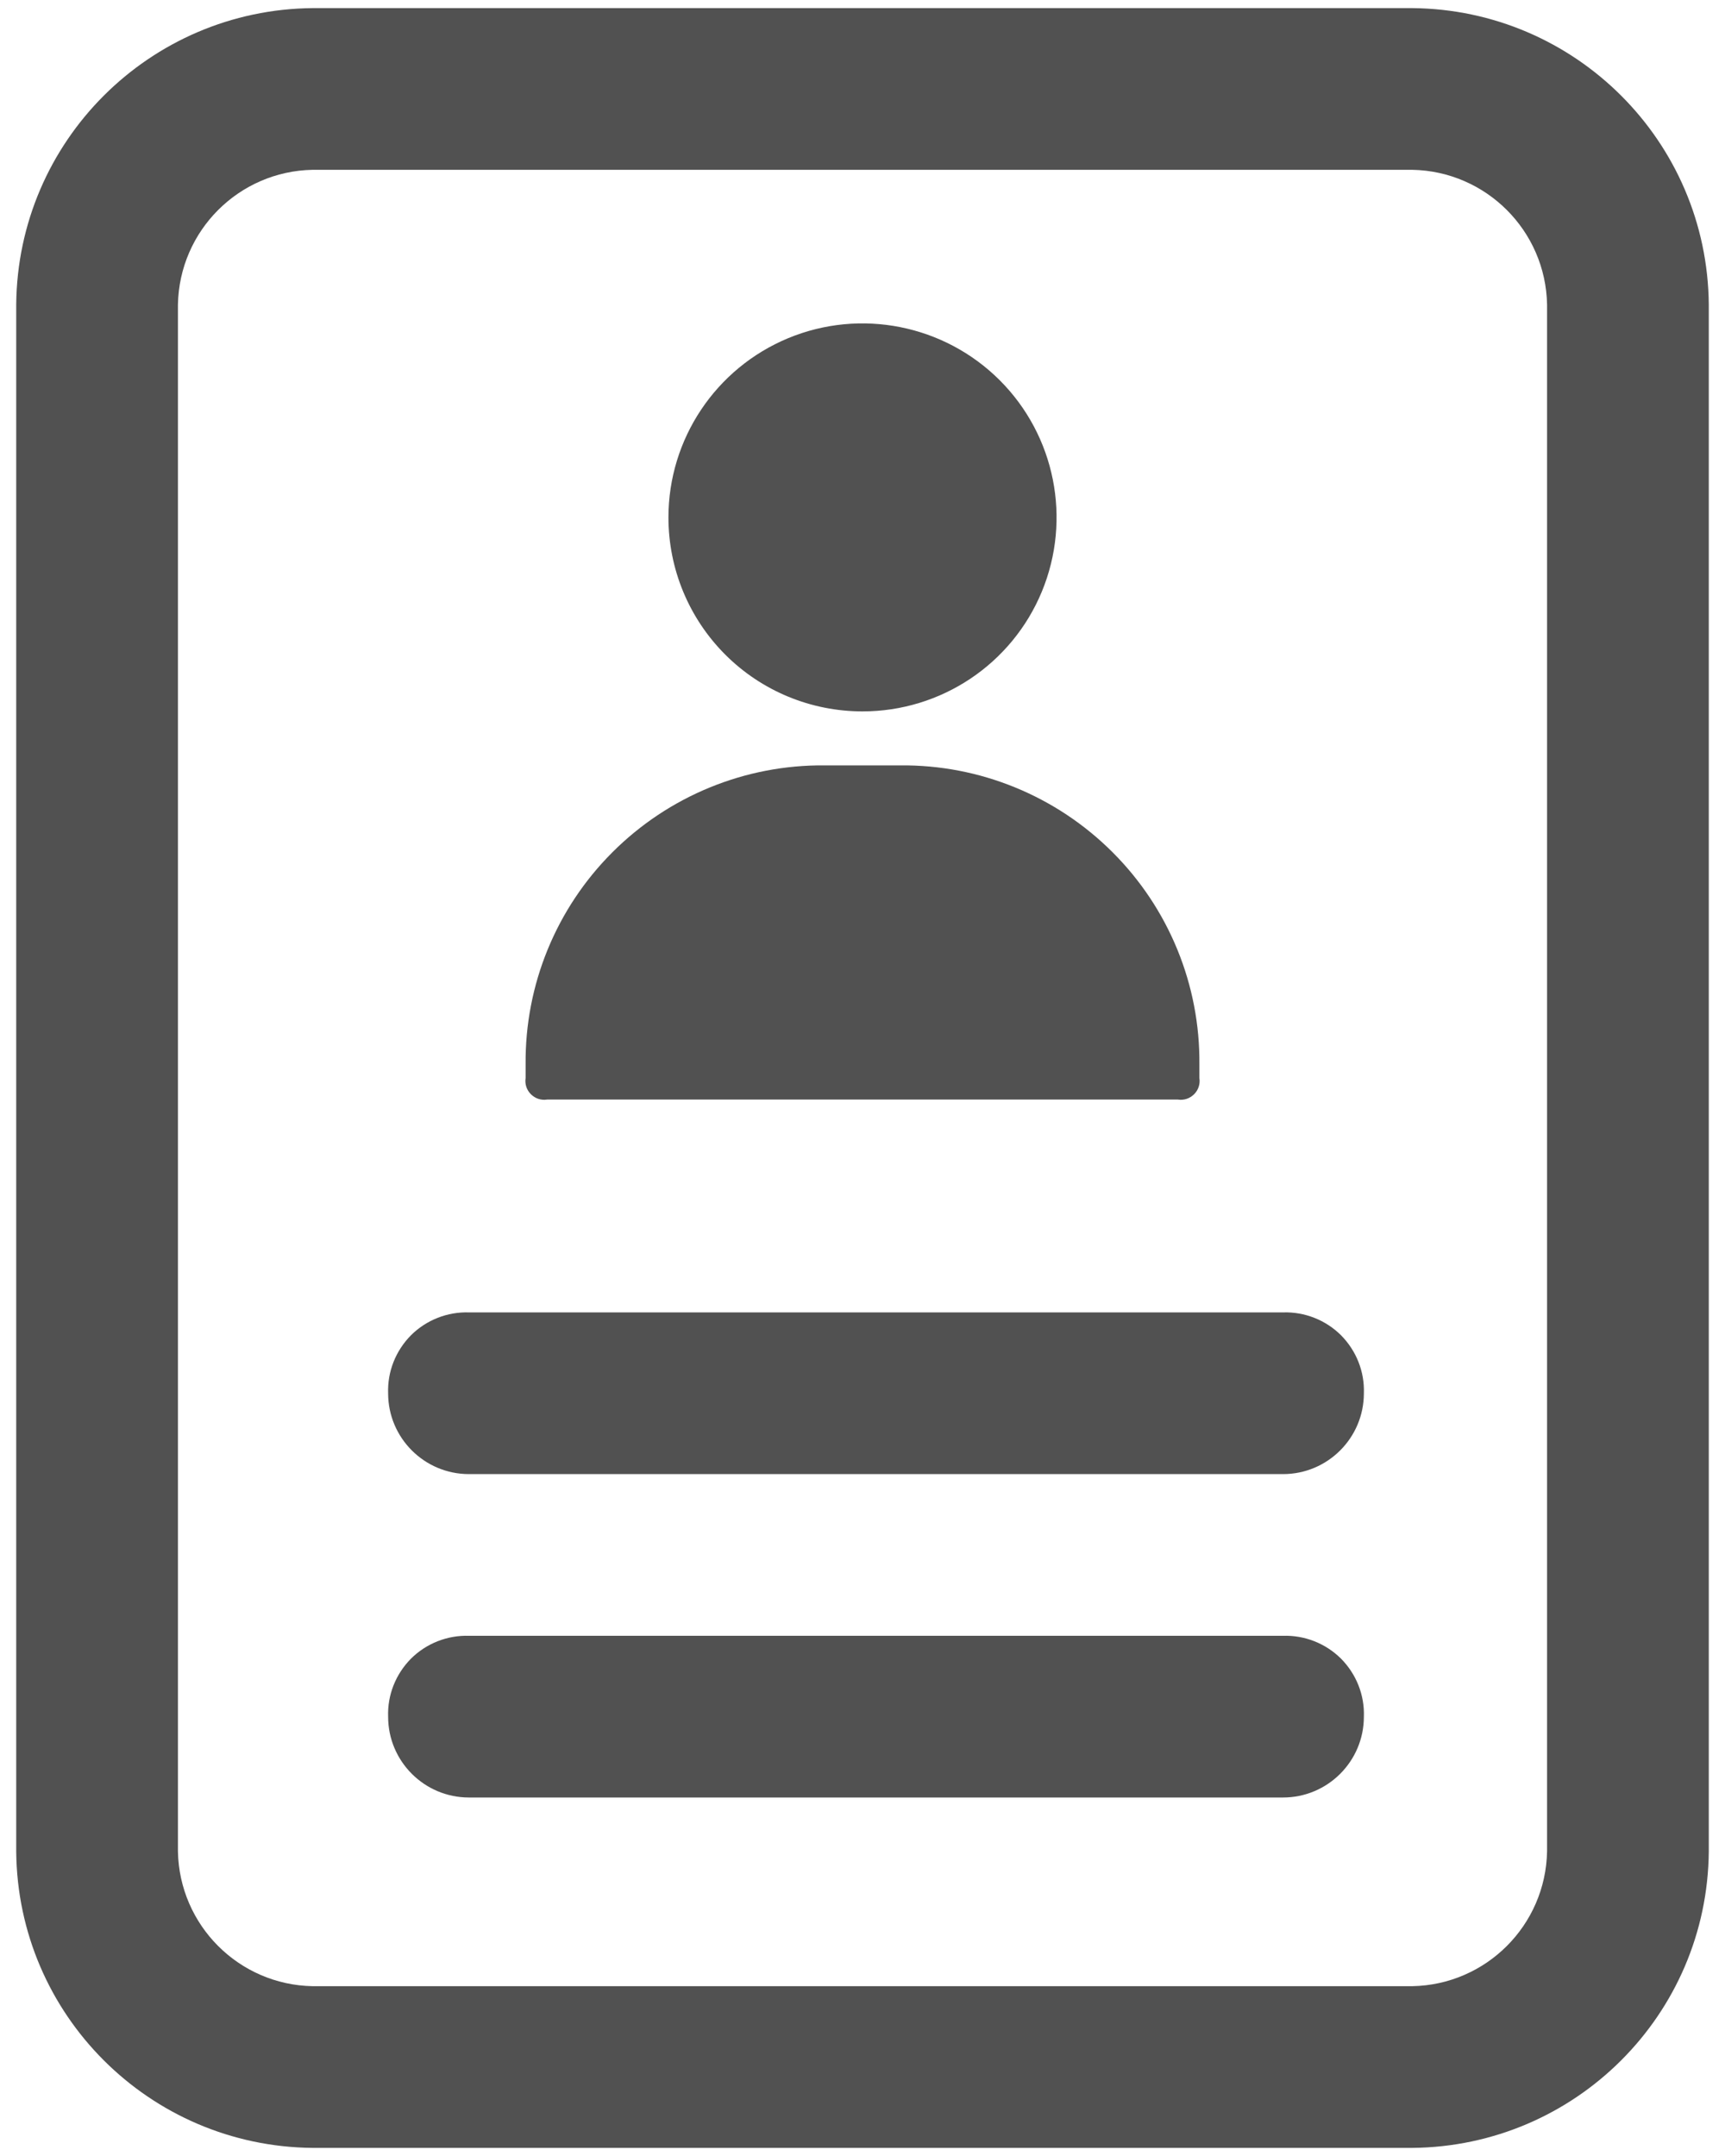 <?xml version="1.0" encoding="UTF-8"?>
<svg width="20px" height="25px" viewBox="0 0 20 25" version="1.1" xmlns="http://www.w3.org/2000/svg" xmlns:xlink="http://www.w3.org/1999/xlink">
    <g id="Single-Team+" stroke="none" stroke-width="1" fill="none" fill-rule="evenodd">
        <g id="Single-Team" transform="translate(-901, -1472)" fill="#515151" fill-rule="nonzero">
            <g id="Resume" transform="translate(901, 1468)">
                <g id="np_resume_1550414_000000" transform="translate(0, 4)">
                    <path d="M10,8.249 C10.911,8.249 11.731,7.701 12.079,6.861 C12.427,6.02 12.234,5.052 11.591,4.409 C10.947,3.766 9.979,3.573 9.139,3.921 C8.298,4.27 7.75,5.09 7.75,6 C7.75,6.597 7.987,7.169 8.409,7.591 C8.831,8.013 9.403,8.249 10,8.249 L10,8.249 Z" id="Shape"></path>
                    <path d="M6.344,12.75 L13.656,12.75 C13.726,12.761 13.795,12.738 13.845,12.688 C13.894,12.639 13.917,12.57 13.906,12.5 L13.906,12.344 C13.915,11.421 13.552,10.534 12.899,9.882 C12.247,9.23 11.36,8.866 10.437,8.875 L9.563,8.875 C8.64,8.866 7.753,9.23 7.101,9.882 C6.448,10.534 6.085,11.421 6.094,12.344 L6.094,12.5 C6.083,12.57 6.106,12.639 6.155,12.688 C6.205,12.738 6.274,12.761 6.344,12.75 L6.344,12.75 Z" id="Shape"></path>
                    <path d="M16.374,0.094 L3.625,0.094 C1.733,0.111 0.204,1.639 0.188,3.532 L0.188,21.468 C0.204,23.361 1.733,24.889 3.625,24.906 L16.374,24.906 C18.266,24.889 19.796,23.361 19.812,21.468 L19.812,3.532 C19.796,1.639 18.266,0.111 16.374,0.094 Z M17.937,21.468 C17.921,22.324 17.231,23.015 16.374,23.031 L3.625,23.031 C2.768,23.015 2.079,22.324 2.063,21.468 L2.063,3.532 C2.079,2.676 2.768,1.985 3.625,1.969 L16.374,1.969 C17.231,1.985 17.921,2.676 17.937,3.532 L17.937,21.468 Z" id="Shape"></path>
                    <path d="M14.876,15.218 L5.437,15.218 C5.187,15.21 4.943,15.306 4.765,15.483 C4.588,15.662 4.491,15.904 4.5,16.156 C4.5,16.673 4.92,17.093 5.437,17.093 L14.876,17.093 C15.393,17.093 15.813,16.673 15.813,16.156 C15.822,15.904 15.725,15.662 15.548,15.483 C15.37,15.306 15.126,15.21 14.876,15.218 L14.876,15.218 Z" id="Shape"></path>
                    <path d="M14.876,18.968 L5.437,18.968 C5.187,18.96 4.943,19.056 4.765,19.233 C4.588,19.412 4.491,19.654 4.5,19.906 C4.5,20.423 4.92,20.843 5.437,20.843 L14.876,20.843 C15.393,20.843 15.813,20.423 15.813,19.906 C15.822,19.654 15.725,19.412 15.548,19.233 C15.37,19.056 15.126,18.96 14.876,18.968 L14.876,18.968 Z" id="Shape"></path>
                </g>
            </g>
        </g>
    </g>
</svg>
